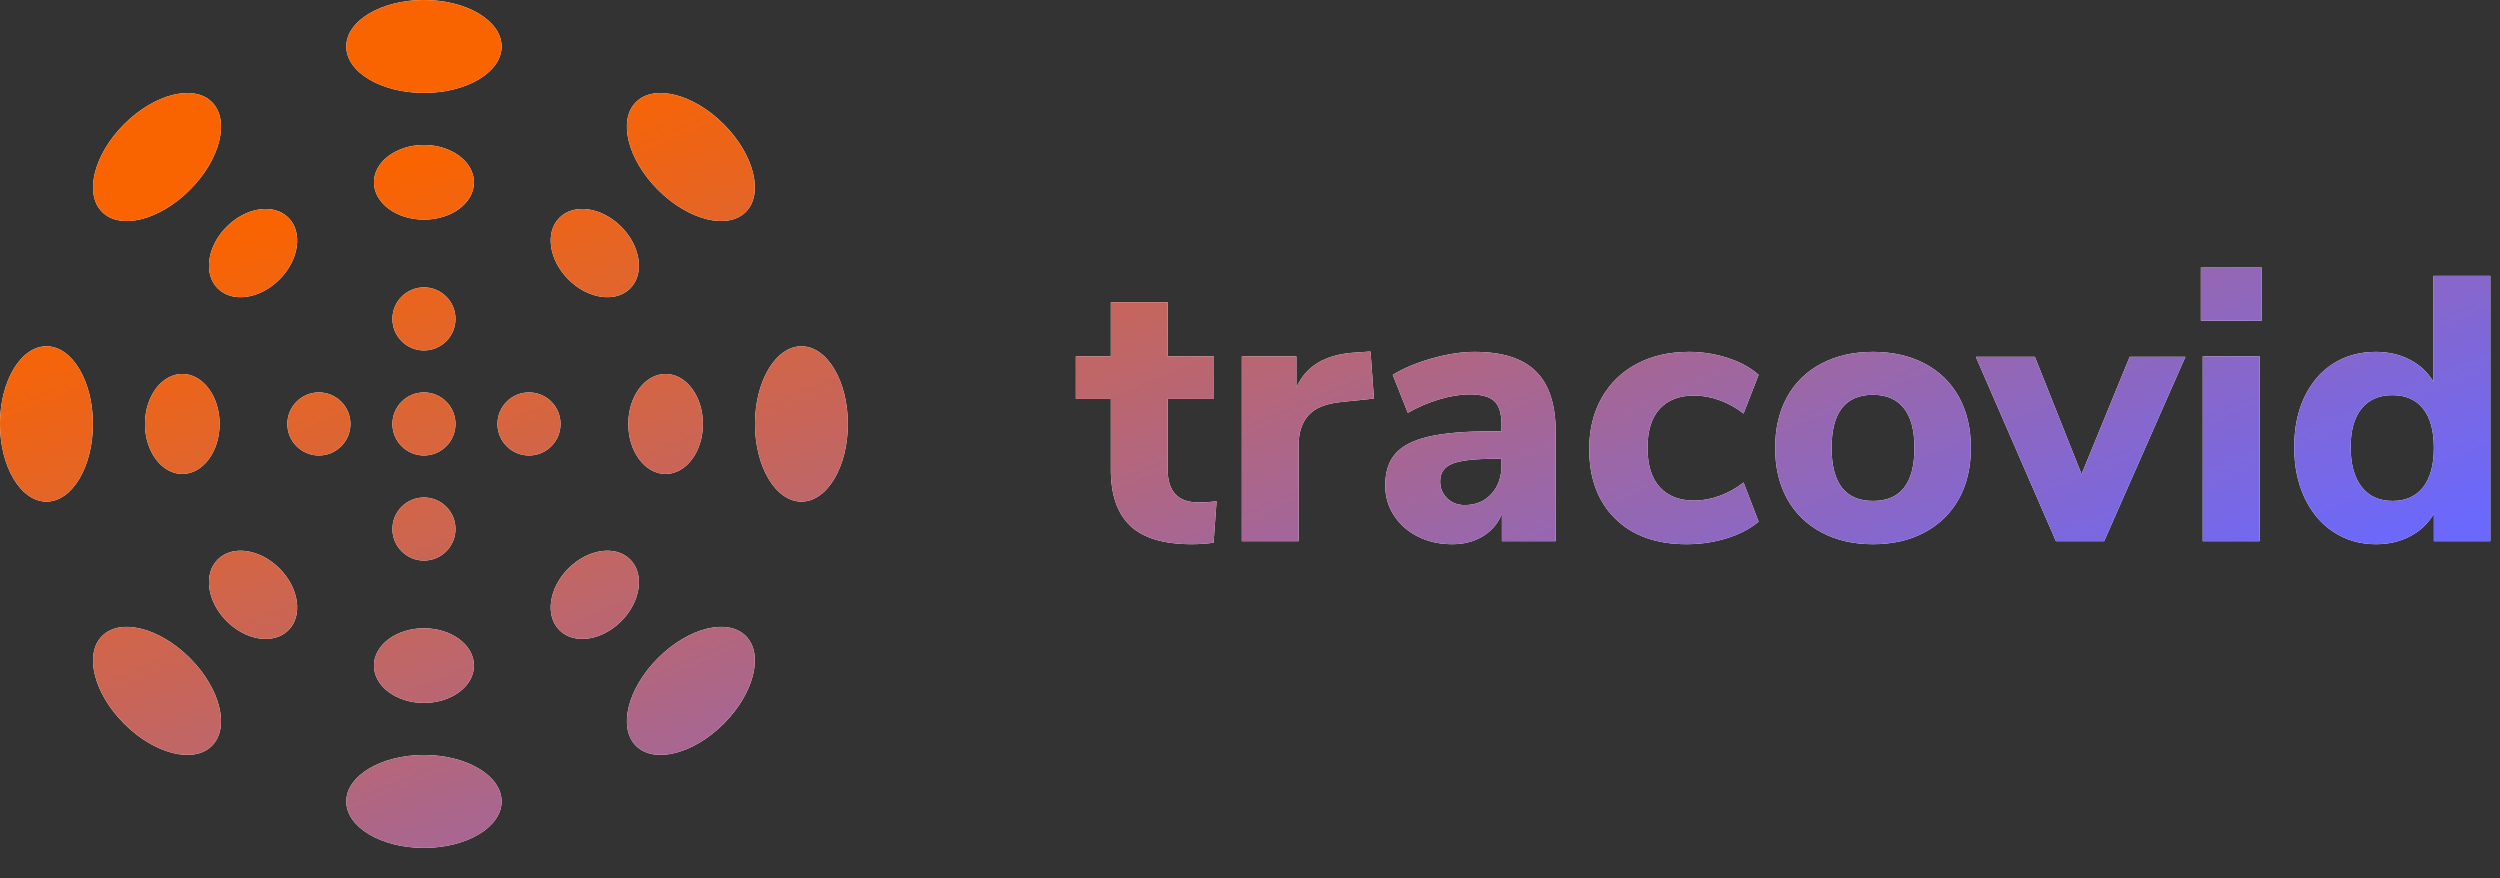 <svg width="111" height="39" viewBox="0 0 111 39" fill="none" xmlns="http://www.w3.org/2000/svg">
<rect x="0" y="0" width="111" height="39" fill="#333333" stroke="none"/>
<g clip-path="url(#clip0)">
<path fill-rule="evenodd" clip-rule="evenodd" d="M54.017 22.258L53.883 24.096C53.56 24.141 53.237 24.163 52.914 24.163C51.666 24.163 50.755 23.89 50.182 23.344C49.608 22.799 49.321 21.968 49.321 20.854V17.712H47.767V15.824H49.321V13.417H51.844V15.824H53.9V17.712H51.844V20.837C51.844 21.818 52.301 22.308 53.215 22.308C53.471 22.308 53.738 22.291 54.017 22.258Z" fill="white"/>
<path fill-rule="evenodd" clip-rule="evenodd" d="M54.017 22.258L53.883 24.096C53.56 24.141 53.237 24.163 52.914 24.163C51.666 24.163 50.755 23.89 50.182 23.344C49.608 22.799 49.321 21.968 49.321 20.854V17.712H47.767V15.824H49.321V13.417H51.844V15.824H53.9V17.712H51.844V20.837C51.844 21.818 52.301 22.308 53.215 22.308C53.471 22.308 53.738 22.291 54.017 22.258Z" fill="url(#paint0_linear)"/>
<path fill-rule="evenodd" clip-rule="evenodd" d="M61.003 17.696L59.582 17.846C58.88 17.913 58.384 18.111 58.095 18.439C57.805 18.768 57.66 19.206 57.66 19.751V24.029H55.137V15.824H57.56V17.211C57.972 16.264 58.824 15.746 60.117 15.657L60.852 15.607L61.003 17.696Z" fill="white"/>
<path fill-rule="evenodd" clip-rule="evenodd" d="M61.003 17.696L59.582 17.846C58.88 17.913 58.384 18.111 58.095 18.439C57.805 18.768 57.66 19.206 57.66 19.751V24.029H55.137V15.824H57.56V17.211C57.972 16.264 58.824 15.746 60.117 15.657L60.852 15.607L61.003 17.696Z" fill="url(#paint1_linear)"/>
<path fill-rule="evenodd" clip-rule="evenodd" d="M66.217 21.932C66.517 21.604 66.668 21.177 66.668 20.654V20.37H66.384C65.481 20.37 64.849 20.442 64.487 20.587C64.125 20.732 63.944 20.994 63.944 21.372C63.944 21.673 64.047 21.924 64.253 22.124C64.459 22.325 64.718 22.425 65.03 22.425C65.52 22.425 65.916 22.261 66.217 21.932ZM68.197 16.492C68.782 17.072 69.074 17.969 69.074 19.183V24.03H66.684V22.81C66.517 23.233 66.239 23.564 65.849 23.804C65.459 24.044 65.002 24.163 64.478 24.163C63.922 24.163 63.417 24.052 62.966 23.829C62.515 23.606 62.158 23.294 61.897 22.893C61.635 22.492 61.504 22.047 61.504 21.556C61.504 20.954 61.657 20.481 61.963 20.136C62.27 19.79 62.763 19.54 63.442 19.384C64.122 19.228 65.052 19.149 66.233 19.149H66.668V18.849C66.668 18.359 66.562 18.014 66.35 17.813C66.138 17.612 65.771 17.512 65.248 17.512C64.846 17.512 64.4 17.584 63.91 17.729C63.42 17.874 62.952 18.075 62.507 18.331L61.838 16.643C62.306 16.353 62.883 16.111 63.568 15.916C64.253 15.721 64.891 15.623 65.481 15.623C66.707 15.623 67.612 15.913 68.197 16.492Z" fill="white"/>
<path fill-rule="evenodd" clip-rule="evenodd" d="M66.217 21.932C66.517 21.604 66.668 21.177 66.668 20.654V20.37H66.384C65.481 20.37 64.849 20.442 64.487 20.587C64.125 20.732 63.944 20.994 63.944 21.372C63.944 21.673 64.047 21.924 64.253 22.124C64.459 22.325 64.718 22.425 65.03 22.425C65.52 22.425 65.916 22.261 66.217 21.932ZM68.197 16.492C68.782 17.072 69.074 17.969 69.074 19.183V24.03H66.684V22.81C66.517 23.233 66.239 23.564 65.849 23.804C65.459 24.044 65.002 24.163 64.478 24.163C63.922 24.163 63.417 24.052 62.966 23.829C62.515 23.606 62.158 23.294 61.897 22.893C61.635 22.492 61.504 22.047 61.504 21.556C61.504 20.954 61.657 20.481 61.963 20.136C62.27 19.79 62.763 19.54 63.442 19.384C64.122 19.228 65.052 19.149 66.233 19.149H66.668V18.849C66.668 18.359 66.562 18.014 66.35 17.813C66.138 17.612 65.771 17.512 65.248 17.512C64.846 17.512 64.4 17.584 63.91 17.729C63.42 17.874 62.952 18.075 62.507 18.331L61.838 16.643C62.306 16.353 62.883 16.111 63.568 15.916C64.253 15.721 64.891 15.623 65.481 15.623C66.707 15.623 67.612 15.913 68.197 16.492Z" fill="url(#paint2_linear)"/>
<path fill-rule="evenodd" clip-rule="evenodd" d="M71.715 23.027C70.946 22.27 70.561 21.238 70.561 19.935C70.561 19.077 70.745 18.322 71.113 17.671C71.48 17.019 71.999 16.515 72.667 16.159C73.335 15.802 74.11 15.623 74.99 15.623C75.592 15.623 76.171 15.715 76.728 15.899C77.285 16.083 77.736 16.331 78.082 16.643L77.413 18.364C77.09 18.108 76.736 17.91 76.352 17.771C75.968 17.632 75.592 17.562 75.224 17.562C74.566 17.562 74.057 17.757 73.695 18.147C73.333 18.537 73.151 19.116 73.151 19.885C73.151 20.654 73.333 21.236 73.695 21.631C74.057 22.027 74.566 22.225 75.224 22.225C75.592 22.225 75.968 22.155 76.352 22.016C76.736 21.877 77.09 21.678 77.413 21.422L78.082 23.16C77.714 23.473 77.246 23.718 76.678 23.896C76.11 24.074 75.508 24.163 74.873 24.163C73.536 24.163 72.483 23.784 71.715 23.027Z" fill="white"/>
<path fill-rule="evenodd" clip-rule="evenodd" d="M71.715 23.027C70.946 22.27 70.561 21.238 70.561 19.935C70.561 19.077 70.745 18.322 71.113 17.671C71.48 17.019 71.999 16.515 72.667 16.159C73.335 15.802 74.11 15.623 74.99 15.623C75.592 15.623 76.171 15.715 76.728 15.899C77.285 16.083 77.736 16.331 78.082 16.643L77.413 18.364C77.09 18.108 76.736 17.91 76.352 17.771C75.968 17.632 75.592 17.562 75.224 17.562C74.566 17.562 74.057 17.757 73.695 18.147C73.333 18.537 73.151 19.116 73.151 19.885C73.151 20.654 73.333 21.236 73.695 21.631C74.057 22.027 74.566 22.225 75.224 22.225C75.592 22.225 75.968 22.155 76.352 22.016C76.736 21.877 77.09 21.678 77.413 21.422L78.082 23.16C77.714 23.473 77.246 23.718 76.678 23.896C76.11 24.074 75.508 24.163 74.873 24.163C73.536 24.163 72.483 23.784 71.715 23.027Z" fill="url(#paint3_linear)"/>
<path fill-rule="evenodd" clip-rule="evenodd" d="M85.001 19.885C85.001 19.094 84.842 18.504 84.524 18.114C84.207 17.724 83.753 17.529 83.162 17.529C81.936 17.529 81.324 18.314 81.324 19.885C81.324 21.456 81.936 22.241 83.162 22.241C84.388 22.241 85.001 21.456 85.001 19.885ZM80.873 23.637C80.215 23.286 79.708 22.79 79.351 22.15C78.995 21.509 78.817 20.754 78.817 19.885C78.817 19.016 78.995 18.262 79.351 17.621C79.708 16.98 80.215 16.487 80.873 16.142C81.53 15.796 82.293 15.623 83.162 15.623C84.031 15.623 84.794 15.796 85.452 16.142C86.109 16.487 86.616 16.98 86.973 17.621C87.329 18.262 87.507 19.016 87.507 19.885C87.507 20.754 87.329 21.509 86.973 22.15C86.616 22.79 86.109 23.286 85.452 23.637C84.794 23.988 84.031 24.163 83.162 24.163C82.293 24.163 81.53 23.988 80.873 23.637Z" fill="white"/>
<path fill-rule="evenodd" clip-rule="evenodd" d="M85.001 19.885C85.001 19.094 84.842 18.504 84.524 18.114C84.207 17.724 83.753 17.529 83.162 17.529C81.936 17.529 81.324 18.314 81.324 19.885C81.324 21.456 81.936 22.241 83.162 22.241C84.388 22.241 85.001 21.456 85.001 19.885ZM80.873 23.637C80.215 23.286 79.708 22.79 79.351 22.15C78.995 21.509 78.817 20.754 78.817 19.885C78.817 19.016 78.995 18.262 79.351 17.621C79.708 16.98 80.215 16.487 80.873 16.142C81.53 15.796 82.293 15.623 83.162 15.623C84.031 15.623 84.794 15.796 85.452 16.142C86.109 16.487 86.616 16.98 86.973 17.621C87.329 18.262 87.507 19.016 87.507 19.885C87.507 20.754 87.329 21.509 86.973 22.15C86.616 22.79 86.109 23.286 85.452 23.637C84.794 23.988 84.031 24.163 83.162 24.163C82.293 24.163 81.53 23.988 80.873 23.637Z" fill="url(#paint4_linear)"/>
<path fill-rule="evenodd" clip-rule="evenodd" d="M94.56 15.841H97.033L93.423 24.03H91.284L87.725 15.841H90.348L92.421 21.055L94.56 15.841Z" fill="white"/>
<path fill-rule="evenodd" clip-rule="evenodd" d="M94.56 15.841H97.033L93.423 24.03H91.284L87.725 15.841H90.348L92.421 21.055L94.56 15.841Z" fill="url(#paint5_linear)"/>
<path fill-rule="evenodd" clip-rule="evenodd" d="M97.802 24.03H100.326V15.824H97.802V24.03ZM97.718 14.236H100.425V11.88H97.718V14.236Z" fill="white"/>
<path fill-rule="evenodd" clip-rule="evenodd" d="M97.802 24.03H100.326V15.824H97.802V24.03ZM97.718 14.236H100.425V11.88H97.718V14.236Z" fill="url(#paint6_linear)"/>
<path fill-rule="evenodd" clip-rule="evenodd" d="M107.587 21.631C107.905 21.225 108.063 20.643 108.063 19.885C108.063 19.128 107.905 18.548 107.587 18.147C107.269 17.746 106.815 17.545 106.225 17.545C105.634 17.545 105.177 17.743 104.854 18.139C104.531 18.534 104.37 19.105 104.37 19.852C104.37 20.609 104.531 21.197 104.854 21.615C105.177 22.032 105.634 22.241 106.225 22.241C106.815 22.241 107.269 22.038 107.587 21.631ZM110.57 12.248V24.029H108.063V22.81C107.818 23.233 107.47 23.564 107.019 23.804C106.568 24.043 106.058 24.163 105.489 24.163C104.788 24.163 104.161 23.982 103.609 23.62C103.058 23.258 102.629 22.751 102.322 22.099C102.016 21.448 101.863 20.698 101.863 19.852C101.863 19.005 102.016 18.261 102.322 17.62C102.629 16.98 103.055 16.487 103.601 16.141C104.147 15.796 104.776 15.623 105.489 15.623C106.046 15.623 106.551 15.74 107.002 15.974C107.453 16.208 107.801 16.537 108.047 16.96V12.248H110.57Z" fill="white"/>
<path fill-rule="evenodd" clip-rule="evenodd" d="M107.587 21.631C107.905 21.225 108.063 20.643 108.063 19.885C108.063 19.128 107.905 18.548 107.587 18.147C107.269 17.746 106.815 17.545 106.225 17.545C105.634 17.545 105.177 17.743 104.854 18.139C104.531 18.534 104.37 19.105 104.37 19.852C104.37 20.609 104.531 21.197 104.854 21.615C105.177 22.032 105.634 22.241 106.225 22.241C106.815 22.241 107.269 22.038 107.587 21.631ZM110.57 12.248V24.029H108.063V22.81C107.818 23.233 107.47 23.564 107.019 23.804C106.568 24.043 106.058 24.163 105.489 24.163C104.788 24.163 104.161 23.982 103.609 23.62C103.058 23.258 102.629 22.751 102.322 22.099C102.016 21.448 101.863 20.698 101.863 19.852C101.863 19.005 102.016 18.261 102.322 17.62C102.629 16.98 103.055 16.487 103.601 16.141C104.147 15.796 104.776 15.623 105.489 15.623C106.046 15.623 106.551 15.74 107.002 15.974C107.453 16.208 107.801 16.537 108.047 16.96V12.248H110.57Z" fill="url(#paint7_linear)"/>
<path fill-rule="evenodd" clip-rule="evenodd" d="M18.823 24.889C19.597 24.889 20.224 24.261 20.224 23.488C20.224 22.715 19.597 22.088 18.823 22.088C18.05 22.088 17.423 22.715 17.423 23.488C17.423 24.261 18.05 24.889 18.823 24.889Z" fill="white"/>
<path fill-rule="evenodd" clip-rule="evenodd" d="M18.823 24.889C19.597 24.889 20.224 24.261 20.224 23.488C20.224 22.715 19.597 22.088 18.823 22.088C18.05 22.088 17.423 22.715 17.423 23.488C17.423 24.261 18.05 24.889 18.823 24.889Z" fill="url(#paint8_linear)"/>
<path fill-rule="evenodd" clip-rule="evenodd" d="M16.603 29.552C16.603 30.468 17.597 31.21 18.823 31.21C20.049 31.21 21.044 30.468 21.044 29.552C21.044 28.637 20.049 27.895 18.823 27.895C17.597 27.895 16.603 28.637 16.603 29.552Z" fill="white"/>
<path fill-rule="evenodd" clip-rule="evenodd" d="M16.603 29.552C16.603 30.468 17.597 31.21 18.823 31.21C20.049 31.21 21.044 30.468 21.044 29.552C21.044 28.637 20.049 27.895 18.823 27.895C17.597 27.895 16.603 28.637 16.603 29.552Z" fill="url(#paint9_linear)"/>
<path fill-rule="evenodd" clip-rule="evenodd" d="M18.823 33.521C16.919 33.521 15.375 34.445 15.375 35.584C15.375 36.724 16.919 37.647 18.823 37.647C20.728 37.647 22.271 36.724 22.271 35.584C22.271 34.445 20.728 33.521 18.823 33.521Z" fill="white"/>
<path fill-rule="evenodd" clip-rule="evenodd" d="M18.823 33.521C16.919 33.521 15.375 34.445 15.375 35.584C15.375 36.724 16.919 37.647 18.823 37.647C20.728 37.647 22.271 36.724 22.271 35.584C22.271 34.445 20.728 33.521 18.823 33.521Z" fill="url(#paint10_linear)"/>
<path fill-rule="evenodd" clip-rule="evenodd" d="M18.823 15.56C19.597 15.56 20.224 14.933 20.224 14.159C20.224 13.386 19.597 12.759 18.823 12.759C18.05 12.759 17.423 13.386 17.423 14.159C17.423 14.933 18.05 15.56 18.823 15.56Z" fill="white"/>
<path fill-rule="evenodd" clip-rule="evenodd" d="M18.823 15.56C19.597 15.56 20.224 14.933 20.224 14.159C20.224 13.386 19.597 12.759 18.823 12.759C18.05 12.759 17.423 13.386 17.423 14.159C17.423 14.933 18.05 15.56 18.823 15.56Z" fill="url(#paint11_linear)"/>
<path fill-rule="evenodd" clip-rule="evenodd" d="M18.823 20.224C19.597 20.224 20.224 19.597 20.224 18.824C20.224 18.05 19.597 17.423 18.823 17.423C18.05 17.423 17.423 18.05 17.423 18.824C17.423 19.597 18.05 20.224 18.823 20.224Z" fill="white"/>
<path fill-rule="evenodd" clip-rule="evenodd" d="M18.823 20.224C19.597 20.224 20.224 19.597 20.224 18.824C20.224 18.05 19.597 17.423 18.823 17.423C18.05 17.423 17.423 18.05 17.423 18.824C17.423 19.597 18.05 20.224 18.823 20.224Z" fill="url(#paint12_linear)"/>
<path fill-rule="evenodd" clip-rule="evenodd" d="M18.823 6.437C17.597 6.437 16.603 7.179 16.603 8.095C16.603 9.01 17.597 9.752 18.823 9.752C20.05 9.752 21.044 9.01 21.044 8.095C21.044 7.179 20.05 6.437 18.823 6.437Z" fill="white"/>
<path fill-rule="evenodd" clip-rule="evenodd" d="M18.823 6.437C17.597 6.437 16.603 7.179 16.603 8.095C16.603 9.01 17.597 9.752 18.823 9.752C20.05 9.752 21.044 9.01 21.044 8.095C21.044 7.179 20.05 6.437 18.823 6.437Z" fill="url(#paint13_linear)"/>
<path fill-rule="evenodd" clip-rule="evenodd" d="M18.823 4.126C20.728 4.126 22.271 3.203 22.271 2.064C22.271 0.924 20.728 0 18.823 0C16.919 0 15.375 0.924 15.375 2.064C15.375 3.203 16.919 4.126 18.823 4.126Z" fill="white"/>
<path fill-rule="evenodd" clip-rule="evenodd" d="M18.823 4.126C20.728 4.126 22.271 3.203 22.271 2.064C22.271 0.924 20.728 0 18.823 0C16.919 0 15.375 0.924 15.375 2.064C15.375 3.203 16.919 4.126 18.823 4.126Z" fill="url(#paint14_linear)"/>
<path fill-rule="evenodd" clip-rule="evenodd" d="M14.159 17.423C13.385 17.423 12.758 18.05 12.758 18.824C12.758 19.597 13.385 20.224 14.159 20.224C14.932 20.224 15.559 19.597 15.559 18.824C15.559 18.05 14.932 17.423 14.159 17.423Z" fill="white"/>
<path fill-rule="evenodd" clip-rule="evenodd" d="M14.159 17.423C13.385 17.423 12.758 18.05 12.758 18.824C12.758 19.597 13.385 20.224 14.159 20.224C14.932 20.224 15.559 19.597 15.559 18.824C15.559 18.05 14.932 17.423 14.159 17.423Z" fill="url(#paint15_linear)"/>
<path fill-rule="evenodd" clip-rule="evenodd" d="M8.094 16.603C7.179 16.603 6.437 17.597 6.437 18.823C6.437 20.05 7.179 21.044 8.094 21.044C9.009 21.044 9.752 20.05 9.752 18.823C9.752 17.597 9.009 16.603 8.094 16.603Z" fill="white"/>
<path fill-rule="evenodd" clip-rule="evenodd" d="M8.094 16.603C7.179 16.603 6.437 17.597 6.437 18.823C6.437 20.05 7.179 21.044 8.094 21.044C9.009 21.044 9.752 20.05 9.752 18.823C9.752 17.597 9.009 16.603 8.094 16.603Z" fill="url(#paint16_linear)"/>
<path fill-rule="evenodd" clip-rule="evenodd" d="M2.063 15.375C0.923 15.375 0 16.919 0 18.823C0 20.728 0.923 22.272 2.063 22.272C3.202 22.272 4.126 20.728 4.126 18.823C4.126 16.919 3.202 15.375 2.063 15.375Z" fill="white"/>
<path fill-rule="evenodd" clip-rule="evenodd" d="M2.063 15.375C0.923 15.375 0 16.919 0 18.823C0 20.728 0.923 22.272 2.063 22.272C3.202 22.272 4.126 20.728 4.126 18.823C4.126 16.919 3.202 15.375 2.063 15.375Z" fill="url(#paint17_linear)"/>
<path fill-rule="evenodd" clip-rule="evenodd" d="M24.888 18.824C24.888 18.05 24.261 17.423 23.488 17.423C22.714 17.423 22.087 18.05 22.087 18.824C22.087 19.597 22.714 20.224 23.488 20.224C24.261 20.224 24.888 19.597 24.888 18.824Z" fill="white"/>
<path fill-rule="evenodd" clip-rule="evenodd" d="M24.888 18.824C24.888 18.05 24.261 17.423 23.488 17.423C22.714 17.423 22.087 18.05 22.087 18.824C22.087 19.597 22.714 20.224 23.488 20.224C24.261 20.224 24.888 19.597 24.888 18.824Z" fill="url(#paint18_linear)"/>
<path fill-rule="evenodd" clip-rule="evenodd" d="M29.552 21.044C30.467 21.044 31.21 20.05 31.21 18.824C31.21 17.597 30.467 16.603 29.552 16.603C28.637 16.603 27.895 17.597 27.895 18.824C27.895 20.05 28.637 21.044 29.552 21.044Z" fill="white"/>
<path fill-rule="evenodd" clip-rule="evenodd" d="M29.552 21.044C30.467 21.044 31.21 20.05 31.21 18.824C31.21 17.597 30.467 16.603 29.552 16.603C28.637 16.603 27.895 17.597 27.895 18.824C27.895 20.05 28.637 21.044 29.552 21.044Z" fill="url(#paint19_linear)"/>
<path fill-rule="evenodd" clip-rule="evenodd" d="M35.584 15.375C34.444 15.375 33.521 16.919 33.521 18.823C33.521 20.728 34.444 22.272 35.584 22.272C36.723 22.272 37.646 20.728 37.646 18.823C37.646 16.919 36.723 15.375 35.584 15.375Z" fill="white"/>
<path fill-rule="evenodd" clip-rule="evenodd" d="M35.584 15.375C34.444 15.375 33.521 16.919 33.521 18.823C33.521 20.728 34.444 22.272 35.584 22.272C36.723 22.272 37.646 20.728 37.646 18.823C37.646 16.919 36.723 15.375 35.584 15.375Z" fill="url(#paint20_linear)"/>
<path fill-rule="evenodd" clip-rule="evenodd" d="M9.667 12.807C10.314 13.454 11.541 13.277 12.408 12.409C13.276 11.542 13.454 10.314 12.807 9.667C12.16 9.02 10.932 9.198 10.065 10.065C9.198 10.932 9.019 12.16 9.667 12.807Z" fill="white"/>
<path fill-rule="evenodd" clip-rule="evenodd" d="M9.667 12.807C10.314 13.454 11.541 13.277 12.408 12.409C13.276 11.542 13.454 10.314 12.807 9.667C12.16 9.02 10.932 9.198 10.065 10.065C9.198 10.932 9.019 12.16 9.667 12.807Z" fill="url(#paint21_linear)"/>
<path fill-rule="evenodd" clip-rule="evenodd" d="M8.431 8.431C9.777 7.084 10.216 5.34 9.41 4.534C8.605 3.728 6.86 4.167 5.513 5.513C4.166 6.86 3.728 8.605 4.534 9.411C5.339 10.216 7.084 9.778 8.431 8.431Z" fill="white"/>
<path fill-rule="evenodd" clip-rule="evenodd" d="M8.431 8.431C9.777 7.084 10.216 5.34 9.41 4.534C8.605 3.728 6.86 4.167 5.513 5.513C4.166 6.86 3.728 8.605 4.534 9.411C5.339 10.216 7.084 9.778 8.431 8.431Z" fill="url(#paint22_linear)"/>
<path fill-rule="evenodd" clip-rule="evenodd" d="M27.98 24.84C27.332 24.193 26.105 24.371 25.238 25.238C24.37 26.105 24.192 27.333 24.839 27.98C25.487 28.627 26.715 28.449 27.582 27.582C28.449 26.715 28.627 25.488 27.98 24.84Z" fill="white"/>
<path fill-rule="evenodd" clip-rule="evenodd" d="M27.98 24.84C27.332 24.193 26.105 24.371 25.238 25.238C24.37 26.105 24.192 27.333 24.839 27.98C25.487 28.627 26.715 28.449 27.582 27.582C28.449 26.715 28.627 25.488 27.98 24.84Z" fill="url(#paint23_linear)"/>
<path fill-rule="evenodd" clip-rule="evenodd" d="M29.216 29.216C27.869 30.563 27.431 32.308 28.236 33.114C29.042 33.919 30.787 33.48 32.133 32.134C33.48 30.787 33.919 29.043 33.113 28.236C32.307 27.431 30.563 27.87 29.216 29.216Z" fill="white"/>
<path fill-rule="evenodd" clip-rule="evenodd" d="M29.216 29.216C27.869 30.563 27.431 32.308 28.236 33.114C29.042 33.919 30.787 33.48 32.133 32.134C33.48 30.787 33.919 29.043 33.113 28.236C32.307 27.431 30.563 27.87 29.216 29.216Z" fill="url(#paint24_linear)"/>
<path fill-rule="evenodd" clip-rule="evenodd" d="M27.98 12.807C28.627 12.16 28.449 10.932 27.582 10.065C26.715 9.198 25.487 9.02 24.839 9.667C24.192 10.314 24.37 11.542 25.238 12.409C26.105 13.277 27.332 13.454 27.98 12.807Z" fill="white"/>
<path fill-rule="evenodd" clip-rule="evenodd" d="M27.98 12.807C28.627 12.16 28.449 10.932 27.582 10.065C26.715 9.198 25.487 9.02 24.839 9.667C24.192 10.314 24.37 11.542 25.238 12.409C26.105 13.277 27.332 13.454 27.98 12.807Z" fill="url(#paint25_linear)"/>
<path fill-rule="evenodd" clip-rule="evenodd" d="M28.236 4.534C27.431 5.339 27.869 7.084 29.216 8.431C30.562 9.778 32.307 10.216 33.113 9.41C33.919 8.605 33.48 6.86 32.133 5.514C30.786 4.167 29.042 3.728 28.236 4.534Z" fill="white"/>
<path fill-rule="evenodd" clip-rule="evenodd" d="M28.236 4.534C27.431 5.339 27.869 7.084 29.216 8.431C30.562 9.778 32.307 10.216 33.113 9.41C33.919 8.605 33.48 6.86 32.133 5.514C30.786 4.167 29.042 3.728 28.236 4.534Z" fill="url(#paint26_linear)"/>
<path fill-rule="evenodd" clip-rule="evenodd" d="M9.667 24.84C9.019 25.488 9.198 26.715 10.065 27.582C10.932 28.449 12.16 28.627 12.807 27.98C13.454 27.333 13.276 26.105 12.408 25.238C11.541 24.371 10.314 24.193 9.667 24.84Z" fill="white"/>
<path fill-rule="evenodd" clip-rule="evenodd" d="M9.667 24.84C9.019 25.488 9.198 26.715 10.065 27.582C10.932 28.449 12.16 28.627 12.807 27.98C13.454 27.333 13.276 26.105 12.408 25.238C11.541 24.371 10.314 24.193 9.667 24.84Z" fill="url(#paint27_linear)"/>
<path fill-rule="evenodd" clip-rule="evenodd" d="M4.534 28.237C3.728 29.043 4.166 30.787 5.513 32.134C6.859 33.48 8.605 33.919 9.41 33.114C10.216 32.308 9.777 30.563 8.43 29.216C7.084 27.87 5.339 27.431 4.534 28.237Z" fill="white"/>
<path fill-rule="evenodd" clip-rule="evenodd" d="M4.534 28.237C3.728 29.043 4.166 30.787 5.513 32.134C6.859 33.48 8.605 33.919 9.41 33.114C10.216 32.308 9.777 30.563 8.43 29.216C7.084 27.87 5.339 27.431 4.534 28.237Z" fill="url(#paint28_linear)"/>
</g>
<defs>
<linearGradient id="paint0_linear" x1="-16.412" y1="21.508" x2="2.839" y2="67.514" gradientUnits="userSpaceOnUse">
<stop stop-color="#FA6400"/>
<stop offset="1" stop-color="#6B68FC"/>
</linearGradient>
<linearGradient id="paint1_linear" x1="-16.412" y1="21.508" x2="2.839" y2="67.514" gradientUnits="userSpaceOnUse">
<stop stop-color="#FA6400"/>
<stop offset="1" stop-color="#6B68FC"/>
</linearGradient>
<linearGradient id="paint2_linear" x1="-16.412" y1="21.508" x2="2.839" y2="67.514" gradientUnits="userSpaceOnUse">
<stop stop-color="#FA6400"/>
<stop offset="1" stop-color="#6B68FC"/>
</linearGradient>
<linearGradient id="paint3_linear" x1="-16.412" y1="21.508" x2="2.839" y2="67.514" gradientUnits="userSpaceOnUse">
<stop stop-color="#FA6400"/>
<stop offset="1" stop-color="#6B68FC"/>
</linearGradient>
<linearGradient id="paint4_linear" x1="-16.412" y1="21.508" x2="2.839" y2="67.514" gradientUnits="userSpaceOnUse">
<stop stop-color="#FA6400"/>
<stop offset="1" stop-color="#6B68FC"/>
</linearGradient>
<linearGradient id="paint5_linear" x1="-16.412" y1="21.508" x2="2.839" y2="67.514" gradientUnits="userSpaceOnUse">
<stop stop-color="#FA6400"/>
<stop offset="1" stop-color="#6B68FC"/>
</linearGradient>
<linearGradient id="paint6_linear" x1="-16.412" y1="21.508" x2="2.839" y2="67.514" gradientUnits="userSpaceOnUse">
<stop stop-color="#FA6400"/>
<stop offset="1" stop-color="#6B68FC"/>
</linearGradient>
<linearGradient id="paint7_linear" x1="-16.412" y1="21.508" x2="2.839" y2="67.514" gradientUnits="userSpaceOnUse">
<stop stop-color="#FA6400"/>
<stop offset="1" stop-color="#6B68FC"/>
</linearGradient>
<linearGradient id="paint8_linear" x1="-16.412" y1="21.508" x2="2.839" y2="67.514" gradientUnits="userSpaceOnUse">
<stop stop-color="#FA6400"/>
<stop offset="1" stop-color="#6B68FC"/>
</linearGradient>
<linearGradient id="paint9_linear" x1="-16.412" y1="21.508" x2="2.839" y2="67.514" gradientUnits="userSpaceOnUse">
<stop stop-color="#FA6400"/>
<stop offset="1" stop-color="#6B68FC"/>
</linearGradient>
<linearGradient id="paint10_linear" x1="-16.412" y1="21.508" x2="2.839" y2="67.514" gradientUnits="userSpaceOnUse">
<stop stop-color="#FA6400"/>
<stop offset="1" stop-color="#6B68FC"/>
</linearGradient>
<linearGradient id="paint11_linear" x1="-16.412" y1="21.508" x2="2.839" y2="67.514" gradientUnits="userSpaceOnUse">
<stop stop-color="#FA6400"/>
<stop offset="1" stop-color="#6B68FC"/>
</linearGradient>
<linearGradient id="paint12_linear" x1="-16.412" y1="21.508" x2="2.839" y2="67.514" gradientUnits="userSpaceOnUse">
<stop stop-color="#FA6400"/>
<stop offset="1" stop-color="#6B68FC"/>
</linearGradient>
<linearGradient id="paint13_linear" x1="-16.412" y1="21.508" x2="2.839" y2="67.514" gradientUnits="userSpaceOnUse">
<stop stop-color="#FA6400"/>
<stop offset="1" stop-color="#6B68FC"/>
</linearGradient>
<linearGradient id="paint14_linear" x1="-16.412" y1="21.508" x2="2.839" y2="67.514" gradientUnits="userSpaceOnUse">
<stop stop-color="#FA6400"/>
<stop offset="1" stop-color="#6B68FC"/>
</linearGradient>
<linearGradient id="paint15_linear" x1="-16.412" y1="21.508" x2="2.839" y2="67.514" gradientUnits="userSpaceOnUse">
<stop stop-color="#FA6400"/>
<stop offset="1" stop-color="#6B68FC"/>
</linearGradient>
<linearGradient id="paint16_linear" x1="-16.412" y1="21.508" x2="2.839" y2="67.514" gradientUnits="userSpaceOnUse">
<stop stop-color="#FA6400"/>
<stop offset="1" stop-color="#6B68FC"/>
</linearGradient>
<linearGradient id="paint17_linear" x1="-16.412" y1="21.508" x2="2.839" y2="67.514" gradientUnits="userSpaceOnUse">
<stop stop-color="#FA6400"/>
<stop offset="1" stop-color="#6B68FC"/>
</linearGradient>
<linearGradient id="paint18_linear" x1="-16.412" y1="21.508" x2="2.839" y2="67.514" gradientUnits="userSpaceOnUse">
<stop stop-color="#FA6400"/>
<stop offset="1" stop-color="#6B68FC"/>
</linearGradient>
<linearGradient id="paint19_linear" x1="-16.412" y1="21.508" x2="2.839" y2="67.514" gradientUnits="userSpaceOnUse">
<stop stop-color="#FA6400"/>
<stop offset="1" stop-color="#6B68FC"/>
</linearGradient>
<linearGradient id="paint20_linear" x1="-16.412" y1="21.508" x2="2.839" y2="67.514" gradientUnits="userSpaceOnUse">
<stop stop-color="#FA6400"/>
<stop offset="1" stop-color="#6B68FC"/>
</linearGradient>
<linearGradient id="paint21_linear" x1="-16.412" y1="21.508" x2="2.839" y2="67.514" gradientUnits="userSpaceOnUse">
<stop stop-color="#FA6400"/>
<stop offset="1" stop-color="#6B68FC"/>
</linearGradient>
<linearGradient id="paint22_linear" x1="-16.412" y1="21.508" x2="2.839" y2="67.514" gradientUnits="userSpaceOnUse">
<stop stop-color="#FA6400"/>
<stop offset="1" stop-color="#6B68FC"/>
</linearGradient>
<linearGradient id="paint23_linear" x1="-16.412" y1="21.508" x2="2.839" y2="67.514" gradientUnits="userSpaceOnUse">
<stop stop-color="#FA6400"/>
<stop offset="1" stop-color="#6B68FC"/>
</linearGradient>
<linearGradient id="paint24_linear" x1="-16.412" y1="21.508" x2="2.839" y2="67.514" gradientUnits="userSpaceOnUse">
<stop stop-color="#FA6400"/>
<stop offset="1" stop-color="#6B68FC"/>
</linearGradient>
<linearGradient id="paint25_linear" x1="-16.412" y1="21.508" x2="2.839" y2="67.514" gradientUnits="userSpaceOnUse">
<stop stop-color="#FA6400"/>
<stop offset="1" stop-color="#6B68FC"/>
</linearGradient>
<linearGradient id="paint26_linear" x1="-16.412" y1="21.508" x2="2.839" y2="67.514" gradientUnits="userSpaceOnUse">
<stop stop-color="#FA6400"/>
<stop offset="1" stop-color="#6B68FC"/>
</linearGradient>
<linearGradient id="paint27_linear" x1="-16.412" y1="21.508" x2="2.839" y2="67.514" gradientUnits="userSpaceOnUse">
<stop stop-color="#FA6400"/>
<stop offset="1" stop-color="#6B68FC"/>
</linearGradient>
<linearGradient id="paint28_linear" x1="-16.412" y1="21.508" x2="2.839" y2="67.514" gradientUnits="userSpaceOnUse">
<stop stop-color="#FA6400"/>
<stop offset="1" stop-color="#6B68FC"/>
</linearGradient>
<clipPath id="clip0">
<rect width="110.718" height="38.02" fill="white"/>
</clipPath>
</defs>
</svg>
